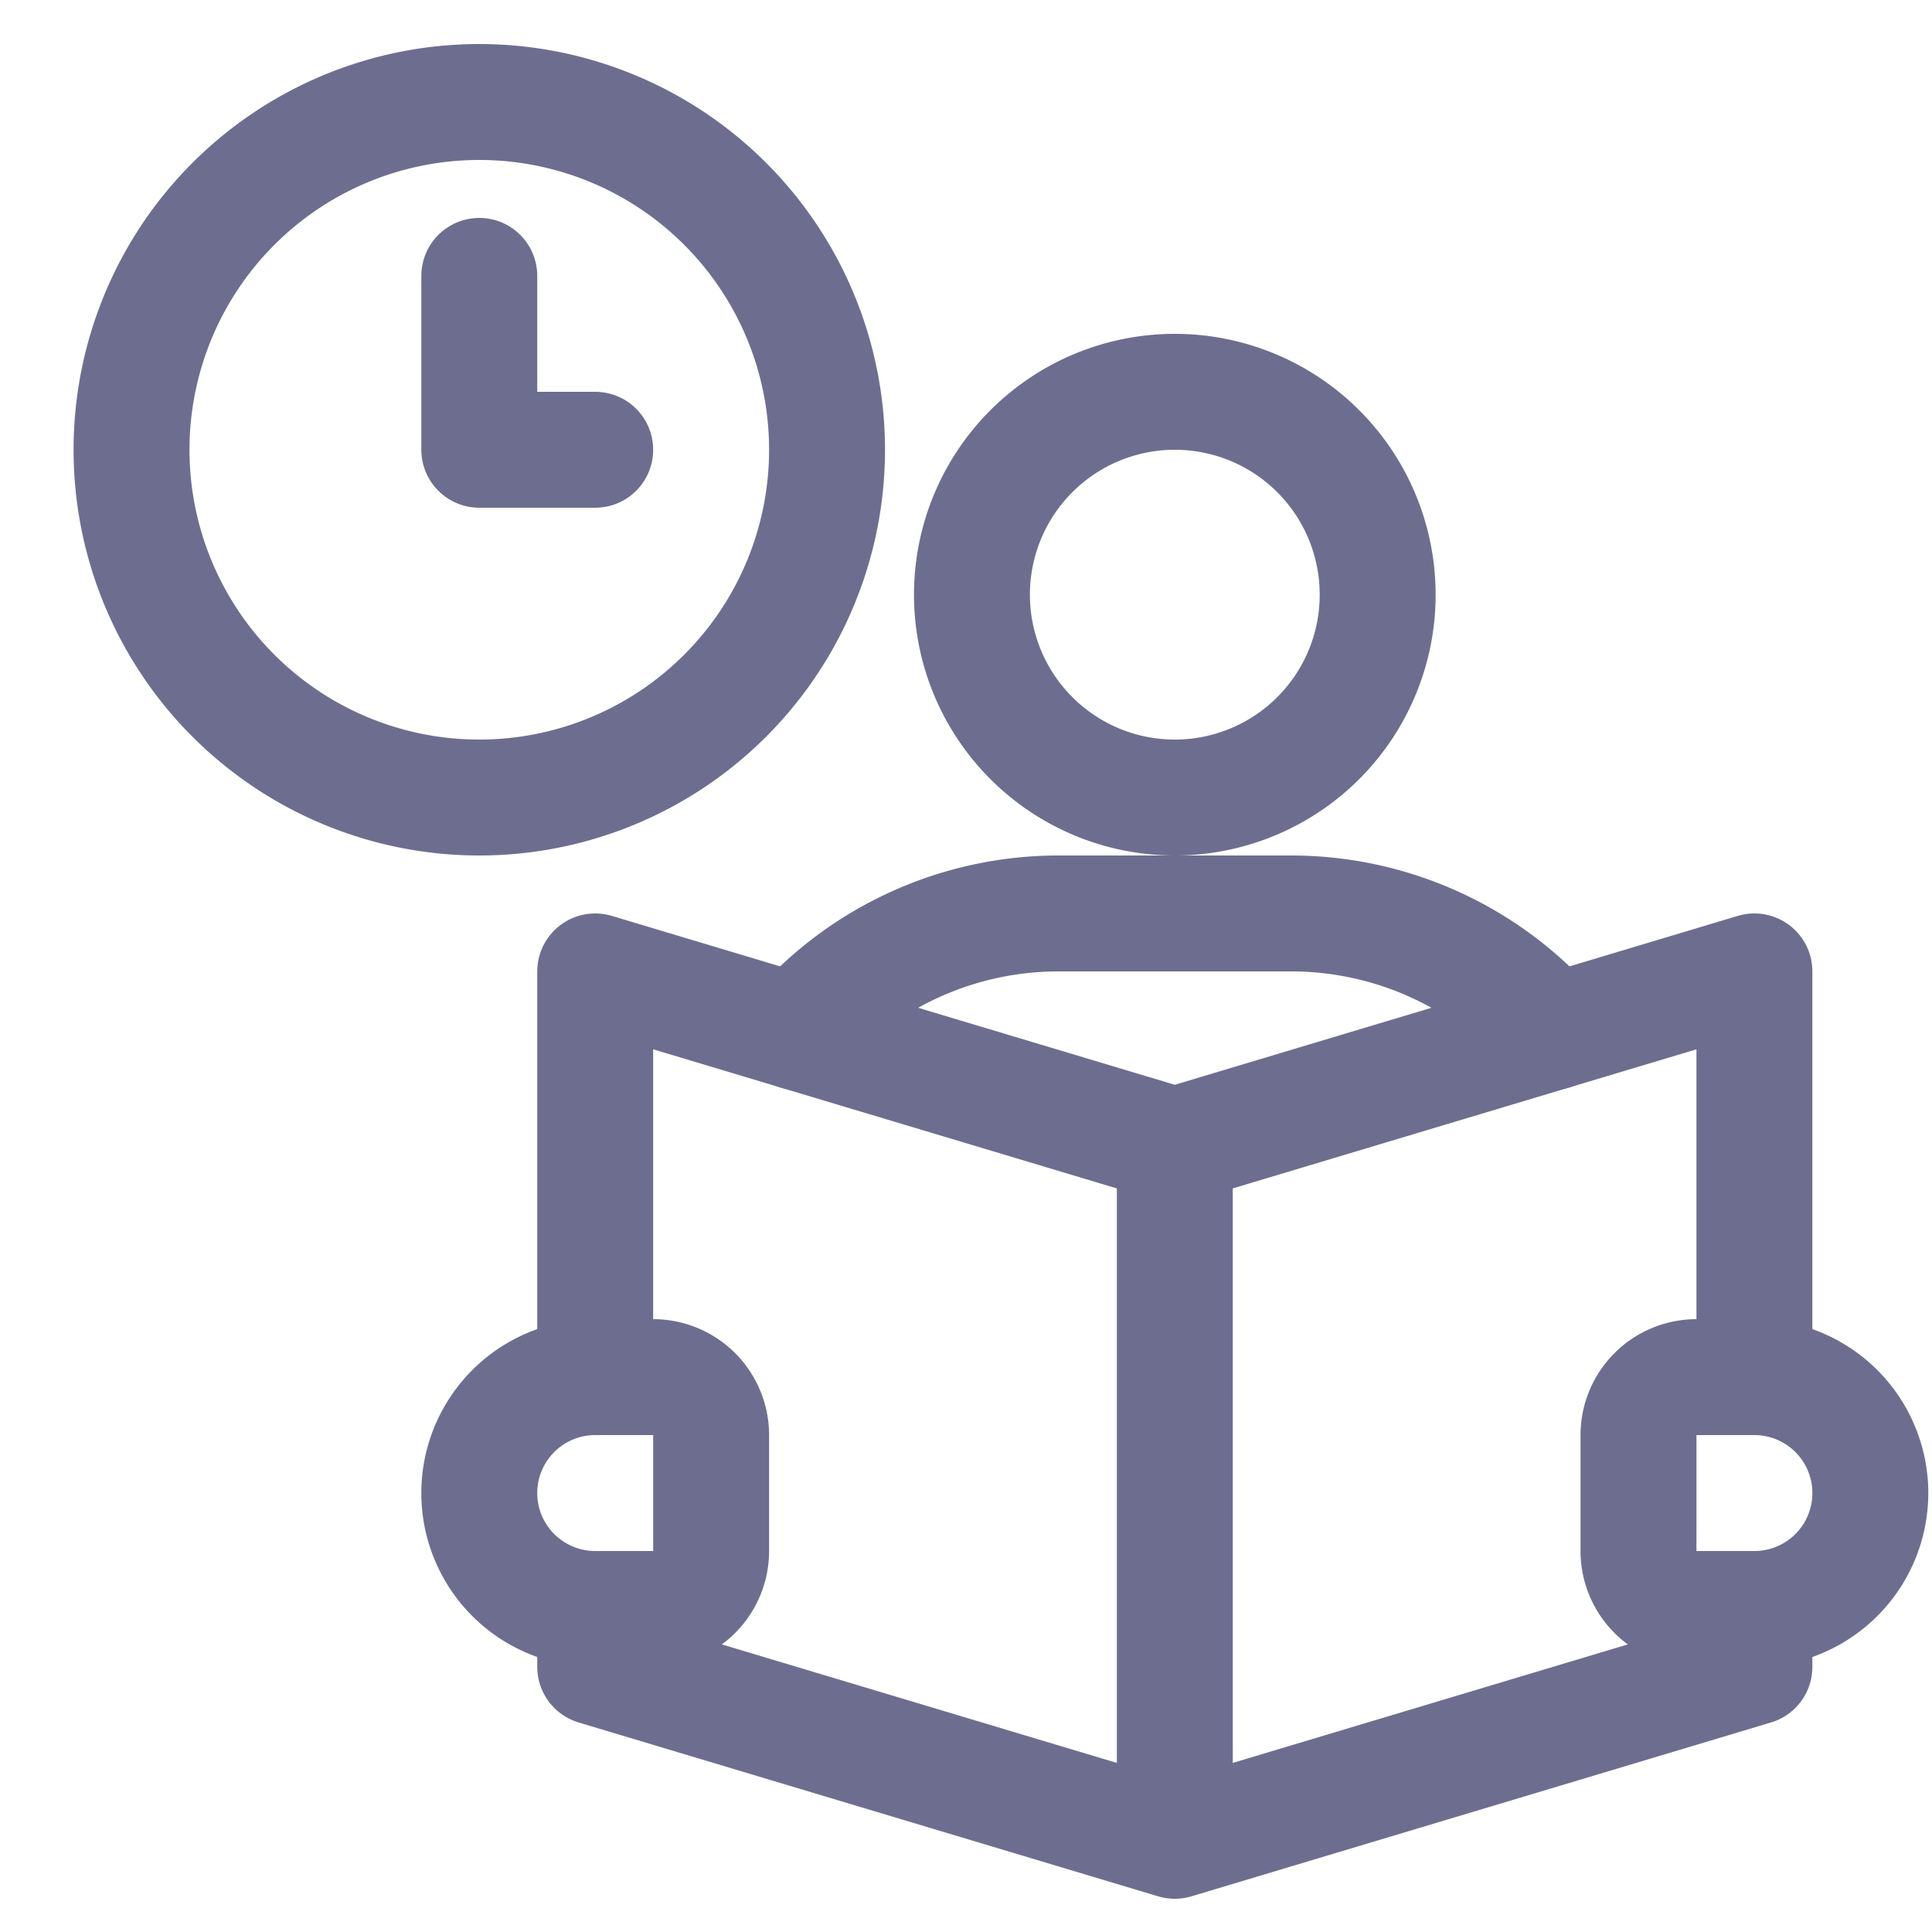 <svg xmlns="http://www.w3.org/2000/svg" width="25" height="25" fill="none" viewBox="0 0 25 25">
  <path
    stroke="#6D6E8F"
    stroke-linecap="round"
    stroke-linejoin="round"
    stroke-width="1.5"
    d="M12.577 7.695a2.625 2.625 0 1 0 5.25 0 2.625 2.625 0 0 0-5.25 0Zm-2.26 5.66a4.488 4.488 0 0 1 3.385-1.535h3a4.489 4.489 0 0 1 3.385 1.535"
  />
  <path
    stroke="#6D6E8F"
    stroke-linecap="round"
    stroke-linejoin="round"
    stroke-width="1.5"
    d="M7.702 17.82v-5.25l7.5 2.25v9l-7.5-2.25v-.75m15-3v-5.25l-7.5 2.25v9l7.5-2.25v-.75"
  />
  <path
    stroke="#6D6E8F"
    stroke-linecap="round"
    stroke-linejoin="round"
    stroke-width="1.5"
    d="M7.702 20.82a1.5 1.5 0 0 1 0-3h.75a.75.75 0 0 1 .75.75v1.5a.75.75 0 0 1-.75.75h-.75Zm15 0a1.5 1.5 0 0 0 0-3h-.75a.75.75 0 0 0-.75.75v1.5a.75.75 0 0 0 .75.75h.75Zm-21-15a4.5 4.5 0 1 0 9 0 4.5 4.5 0 0 0-9 0Z"
  />
  <path stroke="#6D6E8F" stroke-linecap="round" stroke-linejoin="round" stroke-width="1.5" d="M6.202 3.57v2.25h1.5" />
</svg>
